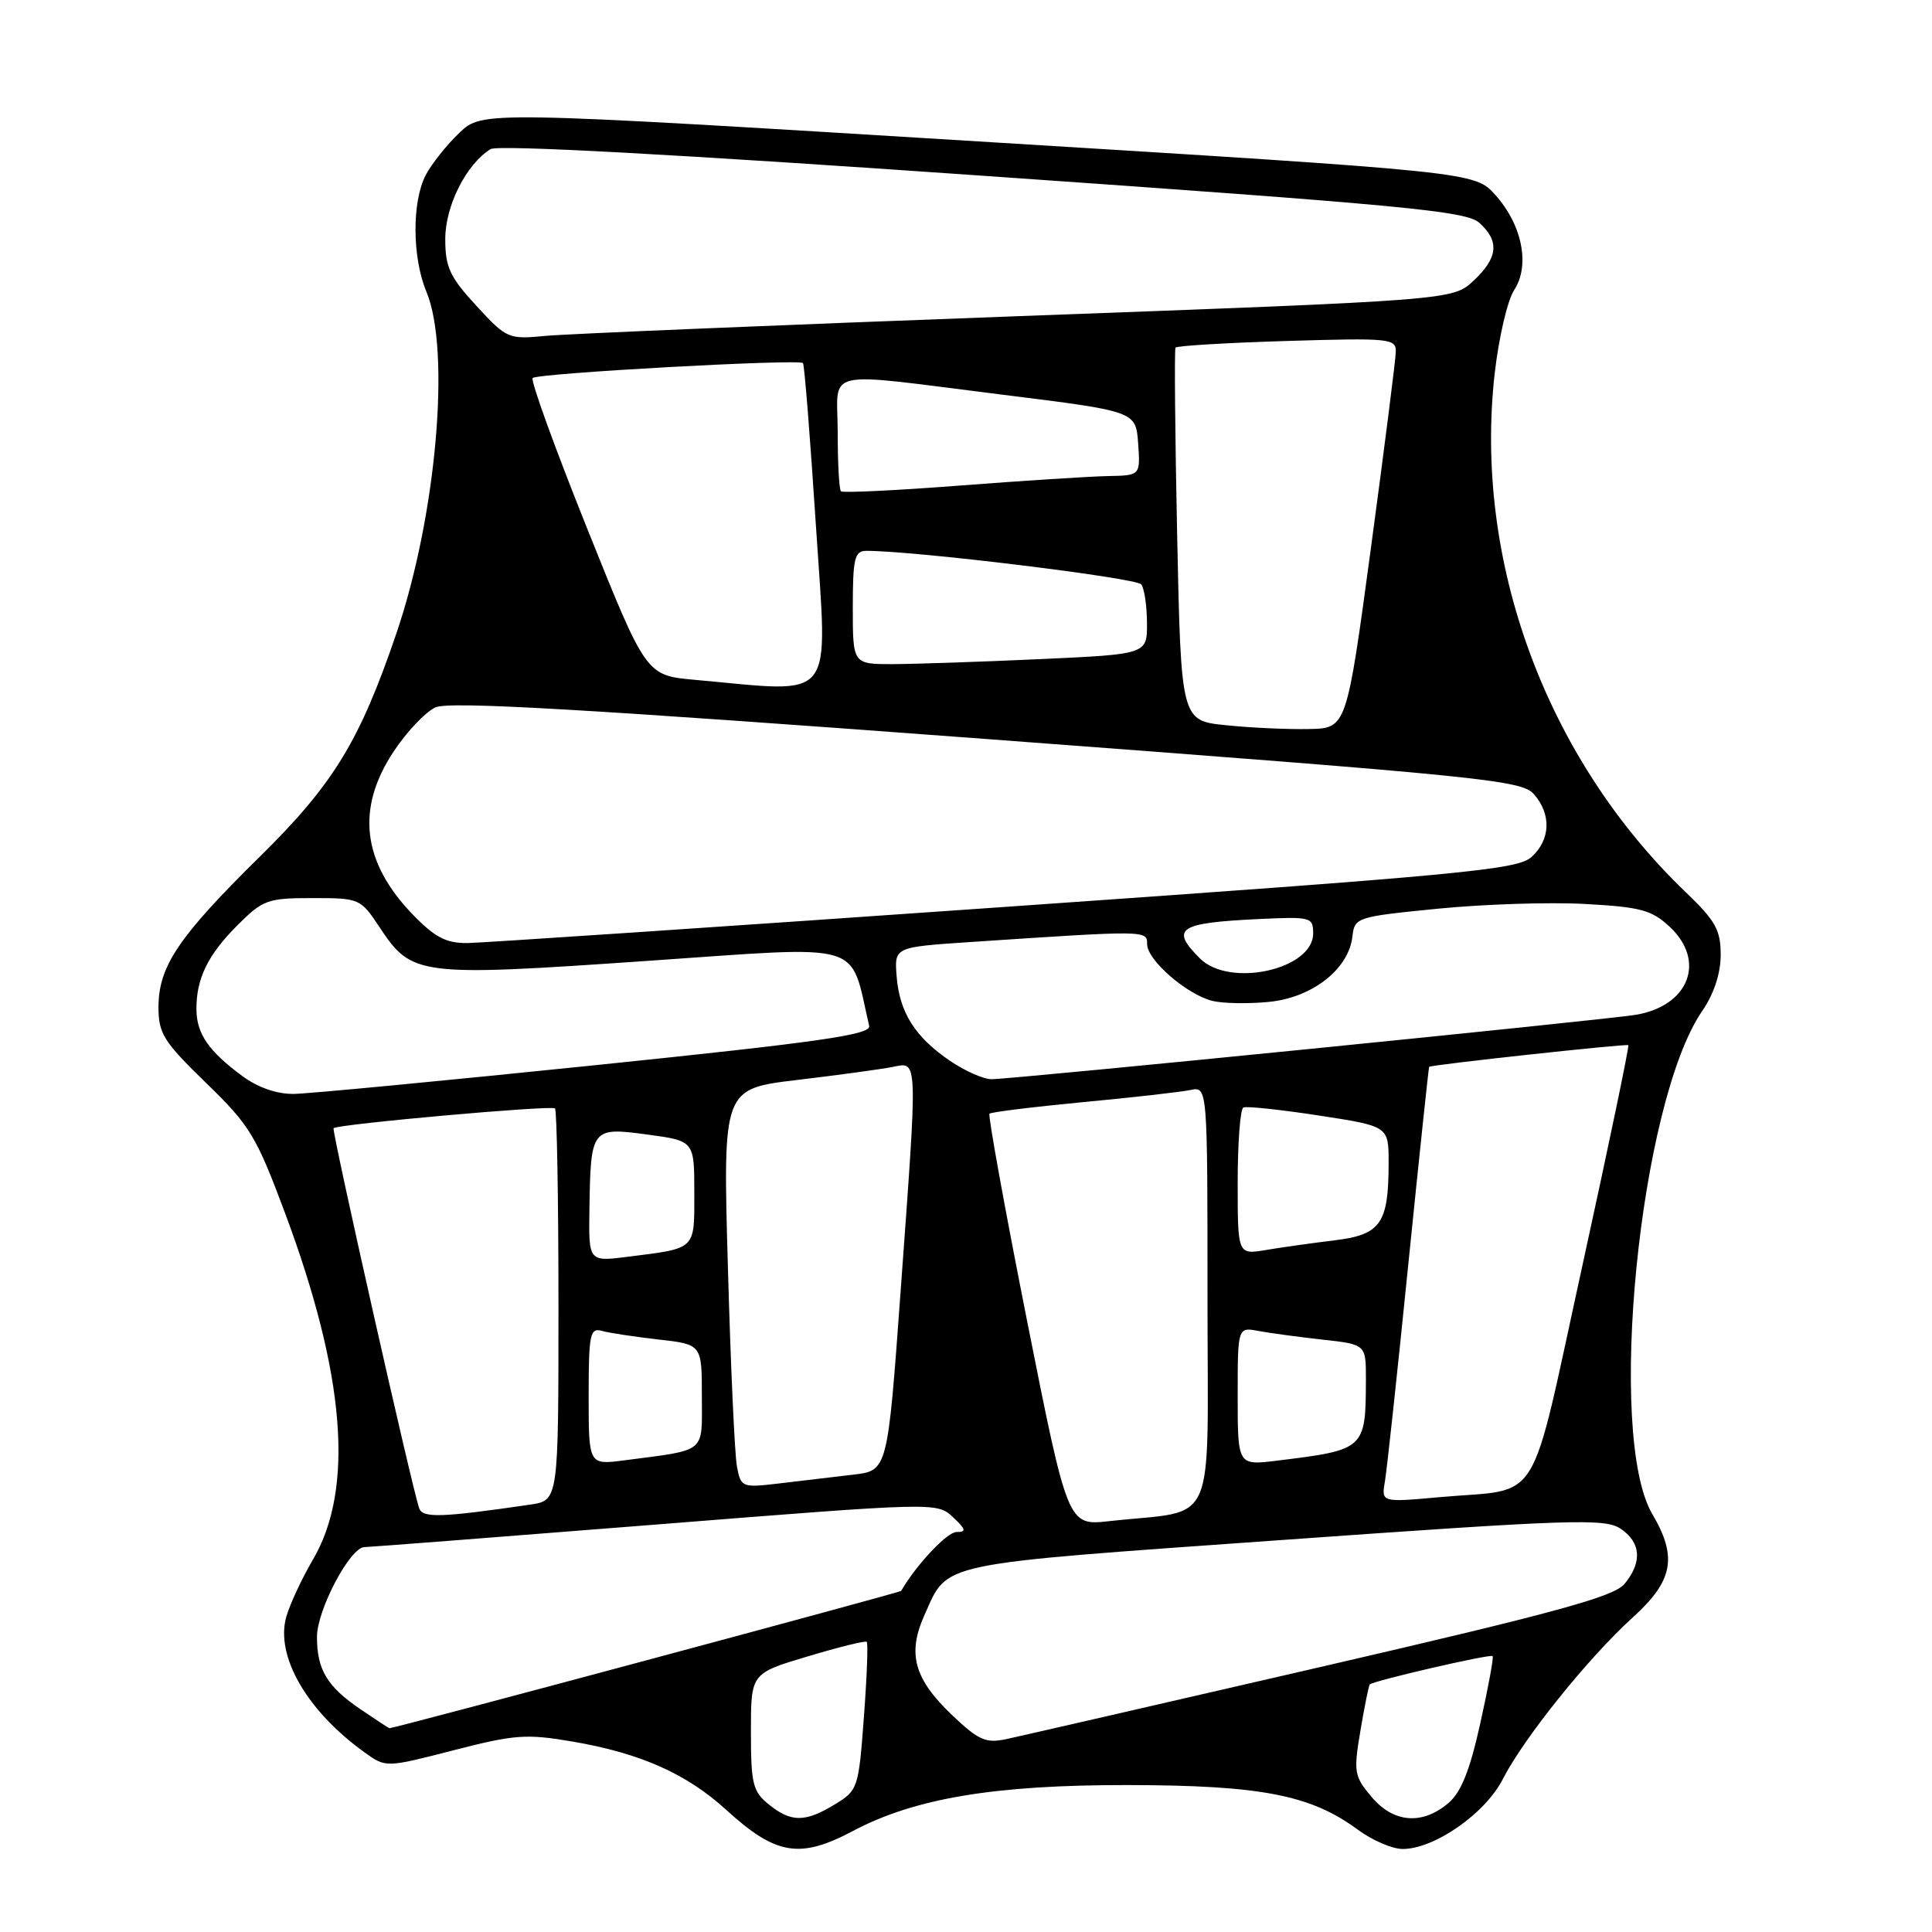 <?xml version="1.0" encoding="UTF-8" standalone="no"?>
<!DOCTYPE svg PUBLIC "-//W3C//DTD SVG 1.1//EN" "http://www.w3.org/Graphics/SVG/1.1/DTD/svg11.dtd" >
<svg xmlns="http://www.w3.org/2000/svg" xmlns:xlink="http://www.w3.org/1999/xlink" version="1.1" viewBox="0 0 256 256">
 <g >
 <path fill="currentColor"
d=" M 113.01 242.62 C 121.20 238.27 131.83 236.50 149.50 236.53 C 167.10 236.56 173.70 237.84 179.94 242.46 C 181.84 243.86 184.50 245.00 185.86 245.00 C 190.07 245.00 196.81 240.30 199.13 235.74 C 201.91 230.30 210.50 219.61 216.36 214.31 C 221.70 209.48 222.30 206.32 218.95 200.64 C 212.84 190.29 217.23 146.05 225.56 133.95 C 227.11 131.68 228.00 128.99 228.00 126.52 C 228.00 123.23 227.31 122.00 223.40 118.25 C 204.85 100.48 195.23 74.35 198.06 49.44 C 198.60 44.73 199.75 39.78 200.63 38.44 C 202.77 35.18 201.71 29.83 198.15 25.84 C 195.41 22.78 195.41 22.78 129.67 18.74 C 63.92 14.70 63.92 14.70 60.87 17.60 C 59.19 19.19 57.19 21.72 56.41 23.20 C 54.57 26.73 54.61 34.13 56.50 38.65 C 59.75 46.43 57.83 68.32 52.54 83.88 C 47.66 98.22 44.19 103.90 34.41 113.53 C 23.64 124.13 21.01 128.05 21.00 133.44 C 21.00 136.96 21.67 138.02 27.31 143.50 C 33.12 149.13 33.95 150.51 37.76 160.71 C 45.76 182.15 46.98 197.25 41.46 206.67 C 40.00 209.15 38.42 212.55 37.94 214.21 C 36.45 219.41 40.65 226.70 48.32 232.21 C 51.13 234.23 51.13 234.23 60.10 231.92 C 68.21 229.83 69.73 229.72 75.89 230.77 C 84.86 232.31 90.99 235.03 96.22 239.81 C 102.81 245.82 105.97 246.35 113.01 242.62 Z  M 101.86 239.09 C 99.75 237.38 99.50 236.37 99.50 229.45 C 99.50 221.73 99.50 221.73 107.00 219.49 C 111.12 218.25 114.66 217.38 114.85 217.55 C 115.04 217.72 114.87 222.21 114.47 227.52 C 113.77 236.96 113.68 237.23 110.62 239.09 C 106.68 241.49 104.83 241.49 101.86 239.09 Z  M 181.73 238.09 C 179.43 235.36 179.34 234.80 180.26 229.34 C 180.80 226.13 181.36 223.37 181.50 223.20 C 181.92 222.72 197.46 219.13 197.78 219.44 C 197.94 219.60 197.20 223.62 196.14 228.37 C 194.73 234.72 193.59 237.52 191.86 238.97 C 188.39 241.86 184.63 241.53 181.73 238.09 Z  M 126.18 227.28 C 121.11 222.46 120.19 219.12 122.51 213.97 C 125.69 206.92 123.63 207.35 169.99 204.05 C 208.11 201.33 212.63 201.18 214.70 202.54 C 217.44 204.34 217.65 207.00 215.25 209.88 C 213.83 211.58 206.20 213.67 175.00 220.88 C 153.82 225.77 135.08 230.07 133.35 230.44 C 130.62 231.02 129.67 230.60 126.18 227.28 Z  M 47.76 226.48 C 43.35 223.48 42.00 221.25 42.00 216.90 C 42.00 213.33 46.40 205.00 48.29 205.00 C 48.96 204.99 66.29 203.65 86.82 202.02 C 124.01 199.06 124.14 199.05 126.26 201.02 C 128.01 202.66 128.09 203.00 126.74 203.00 C 125.49 203.00 121.39 207.37 119.41 210.80 C 119.28 211.02 52.30 229.00 51.60 229.00 C 51.53 229.00 49.80 227.87 47.76 226.48 Z  M 136.10 175.06 C 133.14 160.15 130.90 147.77 131.11 147.57 C 131.32 147.36 136.90 146.67 143.50 146.04 C 150.10 145.42 156.51 144.69 157.75 144.43 C 160.00 143.96 160.00 143.96 160.00 171.89 C 160.00 203.34 161.49 199.94 146.99 201.56 C 141.49 202.17 141.49 202.17 136.10 175.06 Z  M 55.54 199.84 C 54.58 197.09 43.92 149.75 44.20 149.49 C 44.80 148.95 73.09 146.42 73.54 146.87 C 73.79 147.13 74.00 158.92 74.00 173.08 C 74.00 198.82 74.00 198.82 70.25 199.37 C 58.41 201.10 56.00 201.17 55.54 199.84 Z  M 183.51 196.29 C 183.77 194.76 185.17 181.80 186.61 167.50 C 188.06 153.20 189.30 141.44 189.37 141.36 C 189.61 141.09 215.50 138.28 215.76 138.49 C 215.91 138.60 213.18 151.68 209.71 167.54 C 202.49 200.45 204.52 197.14 190.77 198.38 C 183.03 199.08 183.03 199.08 183.51 196.29 Z  M 97.65 194.33 C 97.35 192.77 96.81 180.87 96.45 167.89 C 95.78 144.27 95.78 144.27 105.64 143.10 C 111.06 142.45 116.74 141.68 118.25 141.38 C 121.67 140.71 121.63 139.62 119.33 171.18 C 117.61 194.87 117.61 194.87 113.05 195.40 C 110.55 195.69 106.18 196.21 103.35 196.55 C 98.30 197.15 98.18 197.10 97.65 194.33 Z  M 78.00 184.99 C 78.00 176.78 78.18 175.91 79.75 176.35 C 80.71 176.62 84.09 177.13 87.25 177.49 C 93.00 178.14 93.00 178.14 93.00 184.99 C 93.00 192.68 93.77 192.05 82.75 193.50 C 78.00 194.12 78.00 194.12 78.00 184.99 Z  M 164.00 185.01 C 164.00 175.84 164.00 175.84 166.75 176.36 C 168.26 176.64 172.09 177.16 175.25 177.51 C 181.00 178.14 181.00 178.14 180.99 182.82 C 180.96 192.04 180.88 192.11 169.25 193.54 C 164.00 194.19 164.00 194.19 164.00 185.01 Z  M 78.10 160.34 C 78.26 149.47 78.36 149.33 85.75 150.33 C 92.00 151.17 92.00 151.17 92.00 158.02 C 92.00 165.68 92.32 165.37 83.25 166.52 C 78.00 167.19 78.00 167.19 78.10 160.34 Z  M 164.00 156.69 C 164.00 151.43 164.34 146.95 164.75 146.75 C 165.16 146.55 169.66 147.03 174.75 147.81 C 184.00 149.23 184.00 149.23 184.00 154.05 C 184.00 162.13 182.97 163.61 176.83 164.35 C 173.90 164.71 169.81 165.28 167.75 165.63 C 164.00 166.26 164.00 166.26 164.00 156.69 Z  M 32.12 142.59 C 27.67 139.31 26.07 137.00 26.03 133.82 C 25.98 129.72 27.52 126.54 31.47 122.59 C 34.84 119.23 35.46 119.00 41.40 119.00 C 47.64 119.00 47.77 119.06 50.28 122.84 C 54.56 129.32 55.38 129.42 85.68 127.33 C 115.07 125.31 112.52 124.56 115.17 135.93 C 115.44 137.10 108.86 138.05 79.00 141.13 C 58.92 143.20 40.90 144.92 38.94 144.95 C 36.69 144.98 34.19 144.11 32.12 142.59 Z  M 125.90 140.58 C 121.25 137.42 119.19 134.16 118.81 129.38 C 118.50 125.50 118.50 125.50 128.50 124.83 C 152.03 123.26 152.00 123.26 152.00 125.11 C 152.00 127.21 157.25 131.77 160.63 132.62 C 161.99 132.96 165.36 133.03 168.10 132.76 C 173.85 132.21 178.70 128.44 179.20 124.11 C 179.49 121.55 179.71 121.48 190.50 120.41 C 196.55 119.81 205.32 119.52 210.00 119.78 C 217.39 120.18 218.86 120.58 221.25 122.81 C 226.08 127.32 223.82 133.25 216.81 134.46 C 212.92 135.12 134.16 143.00 131.37 143.00 C 130.32 143.00 127.86 141.91 125.90 140.58 Z  M 159.00 127.00 C 155.03 123.03 156.13 122.29 166.75 121.78 C 173.71 121.45 174.00 121.52 174.00 123.69 C 174.00 128.47 162.92 130.92 159.00 127.00 Z  M 54.76 121.25 C 47.99 114.28 47.13 107.16 52.16 99.58 C 53.89 96.96 56.39 94.33 57.70 93.73 C 59.51 92.90 77.16 93.92 130.80 97.93 C 196.54 102.86 201.62 103.37 203.25 105.23 C 205.59 107.89 205.46 111.27 202.93 113.56 C 201.08 115.24 193.94 115.92 133.18 120.17 C 95.96 122.78 63.90 124.93 61.95 124.96 C 59.14 124.99 57.65 124.22 54.76 121.25 Z  M 162.50 96.10 C 156.50 95.50 156.50 95.50 155.98 71.00 C 155.70 57.52 155.60 46.30 155.76 46.06 C 155.92 45.82 162.56 45.42 170.52 45.18 C 184.18 44.77 185.00 44.85 184.95 46.62 C 184.93 47.66 183.45 59.30 181.67 72.50 C 178.43 96.50 178.43 96.50 173.46 96.60 C 170.73 96.66 165.80 96.44 162.50 96.10 Z  M 92.05 90.08 C 85.61 89.50 85.61 89.50 77.82 70.07 C 73.53 59.38 70.27 50.39 70.58 50.09 C 71.21 49.45 105.90 47.54 106.40 48.11 C 106.59 48.33 107.36 58.06 108.12 69.75 C 109.66 93.49 111.02 91.78 92.05 90.08 Z  M 113.00 80.50 C 113.00 74.03 113.24 73.00 114.75 72.99 C 120.94 72.95 150.63 76.57 151.23 77.44 C 151.64 78.02 151.98 80.34 151.98 82.59 C 152.00 86.69 152.00 86.69 137.75 87.34 C 129.91 87.70 121.14 87.99 118.25 88.00 C 113.00 88.00 113.00 88.00 113.00 80.50 Z  M 111.43 65.10 C 111.19 64.86 111.00 61.37 111.00 57.33 C 111.00 48.66 108.39 49.26 133.00 52.32 C 150.50 54.50 150.50 54.50 150.81 58.75 C 151.11 63.00 151.11 63.00 146.81 63.08 C 144.44 63.13 135.61 63.69 127.18 64.34 C 118.75 64.99 111.66 65.33 111.43 65.10 Z  M 63.12 40.52 C 59.60 36.70 59.00 35.41 59.00 31.67 C 59.00 27.27 61.78 21.76 65.00 19.76 C 65.96 19.16 89.54 20.44 130.28 23.29 C 186.15 27.19 194.30 27.96 196.03 29.53 C 198.72 31.97 198.50 34.16 195.25 37.20 C 192.50 39.77 192.50 39.77 135.00 41.89 C 103.38 43.06 75.19 44.24 72.37 44.50 C 67.35 44.98 67.16 44.90 63.12 40.52 Z "/>
</g>
</svg>